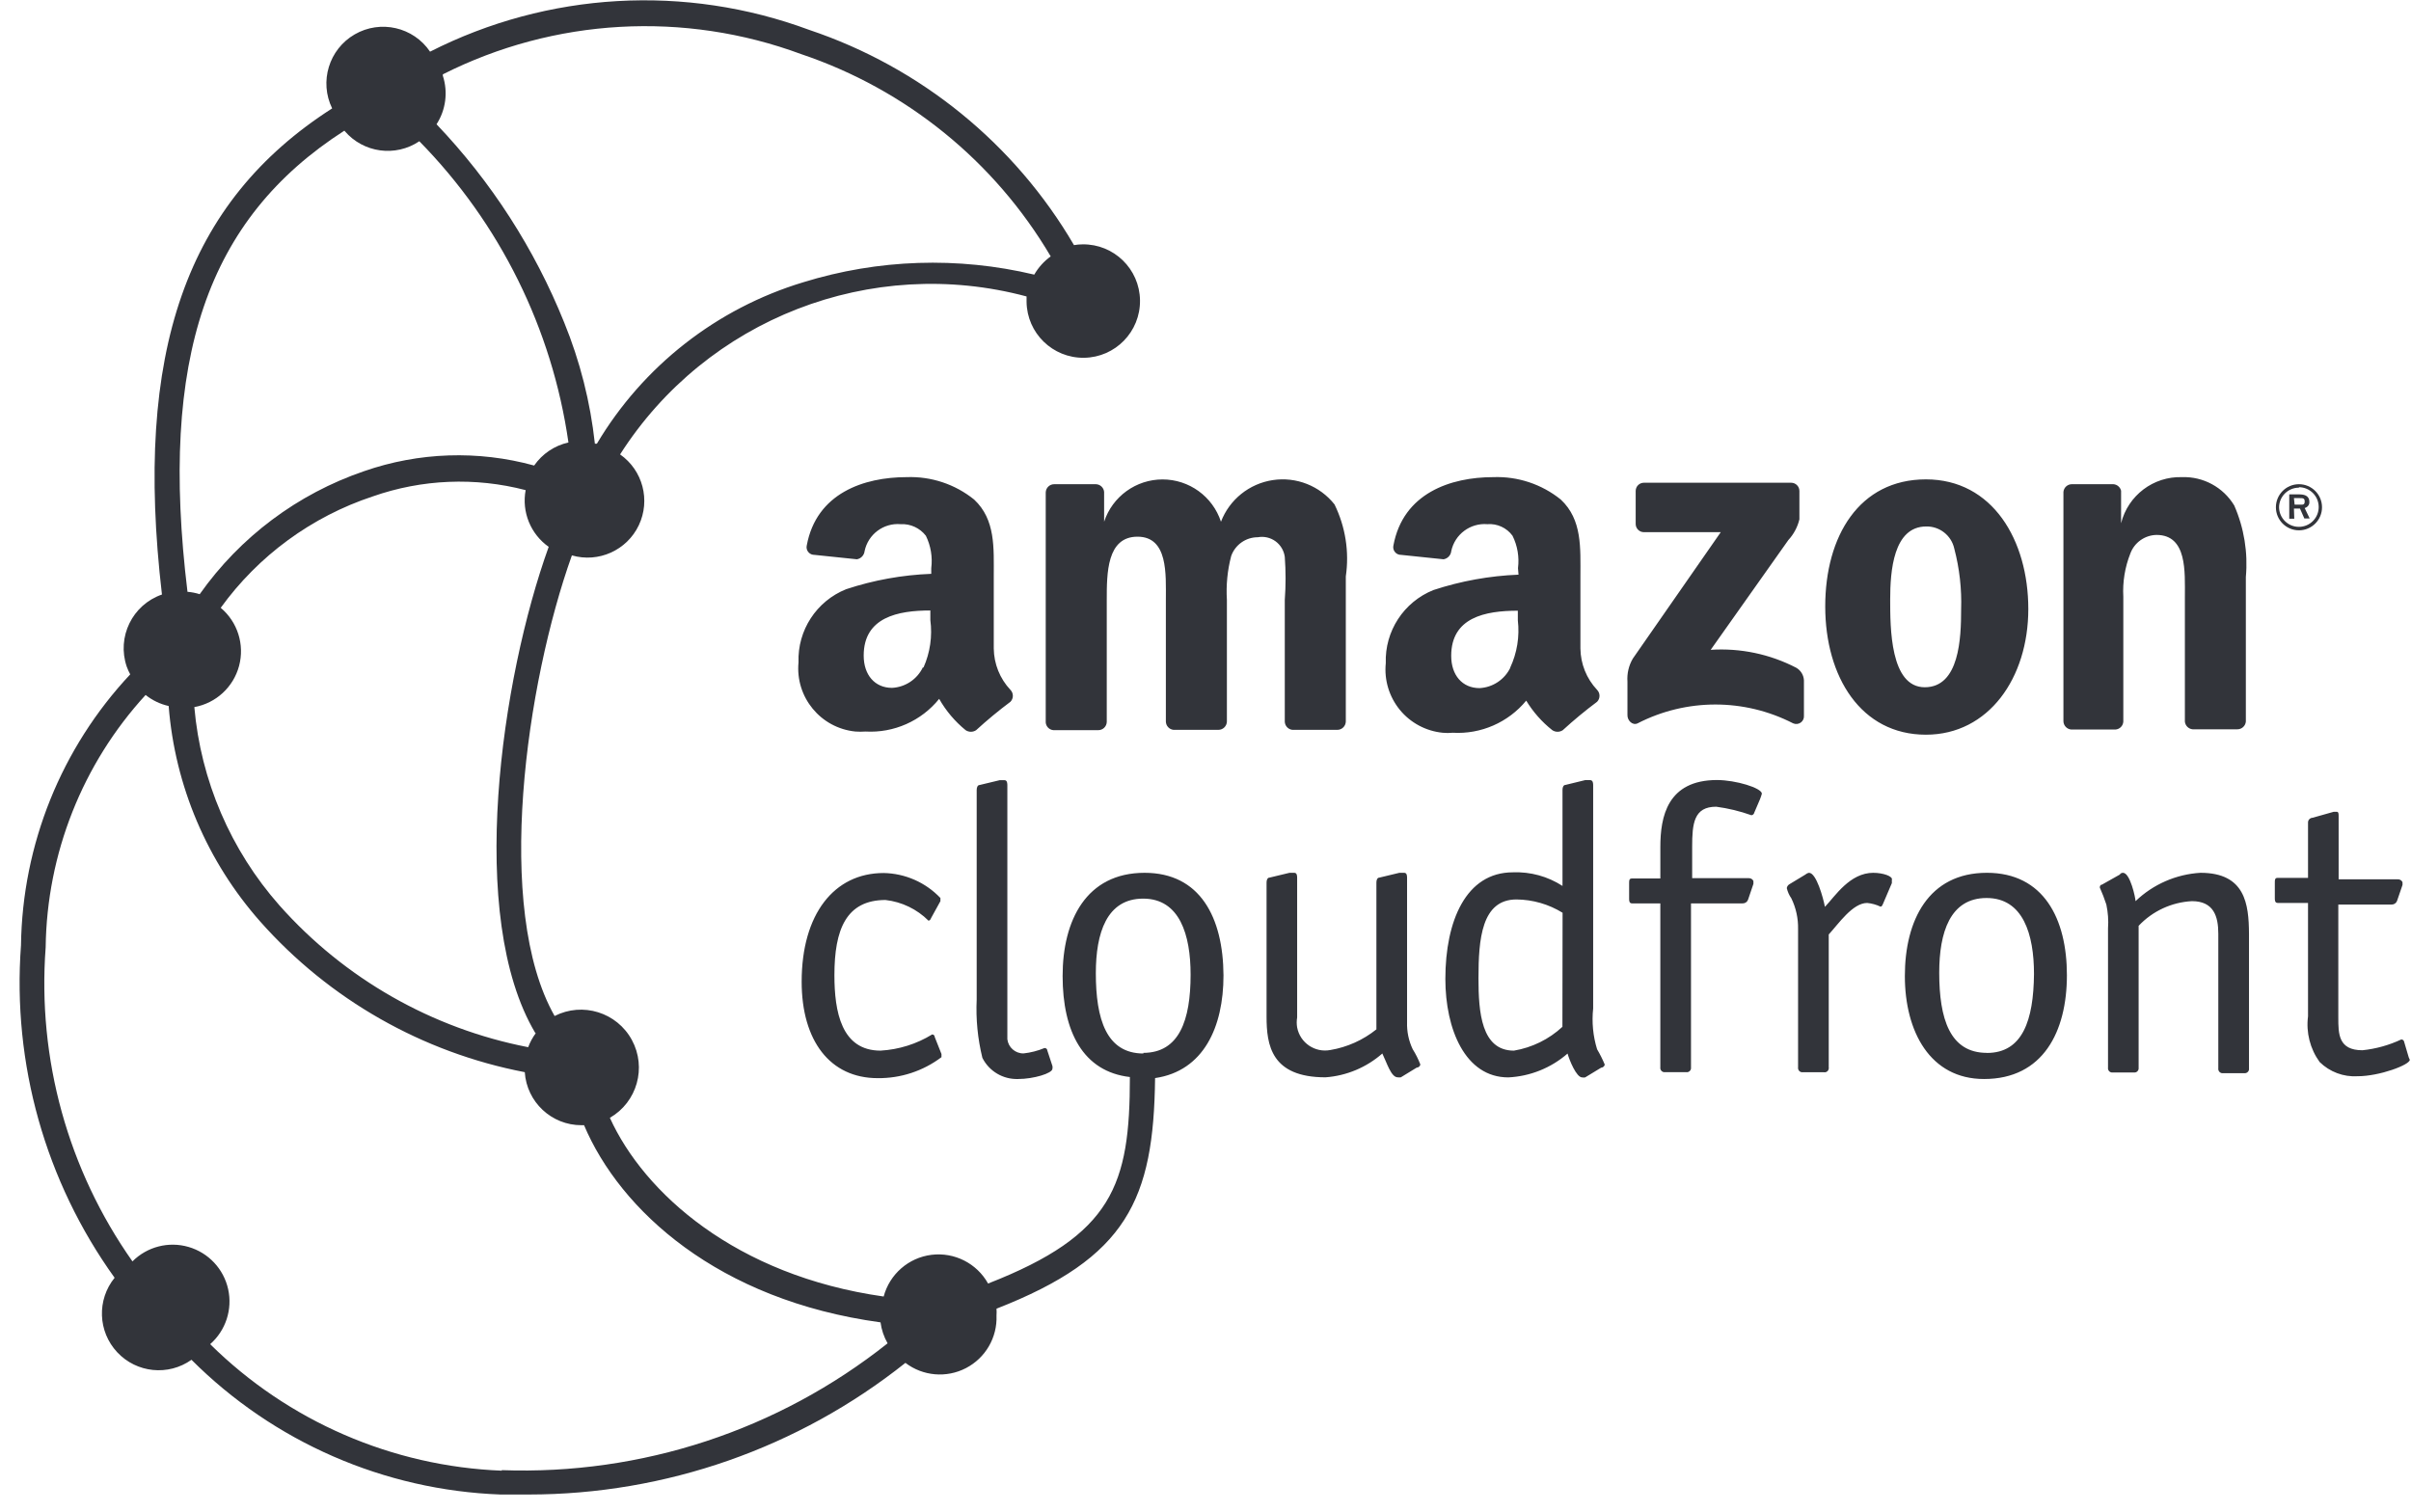 <svg height="74" viewBox="0 0 118 74" width="118" xmlns="http://www.w3.org/2000/svg"><g fill="#32343a" transform="translate(.96)"><path d="m79.191 35.405c2.388-1.227 5.22-1.227 7.607 0 .122.055.264.042.374-.036.109-.077.169-.207.157-.34v-1.72c-.01-.259-.152-.495-.377-.624-1.29-.669-2.737-.972-4.187-.877l3.8-5.372c.264-.287.451-.636.542-1.016v-1.388c0-.222-.18-.403-.403-.403h-7.208c-.222 0-.402.18-.402.403v1.61c-.001.108.04.211.116.287.076.077.179.12.286.12h3.762l-4.304 6.188c-.2.341-.291.735-.263 1.129v1.621c-.015.279.252.542.5.418zm-17.271-8.149c.052.703.052 1.408 0 2.11v5.956c.006.21.167.382.376.403h2.193c.225 0 .41-.178.418-.403v-7.107c.176-1.203-.017-2.432-.553-3.525-.721-.91-1.876-1.365-3.024-1.19-1.149.175-2.116.952-2.533 2.037-.406-1.235-1.559-2.07-2.859-2.07s-2.453.835-2.86 2.07v-1.46c-.02-.209-.192-.37-.402-.376h-2.042c-.225 0-.408.178-.414.403v11.26c.016.2.175.36.376.376h2.193c.226.002.412-.177.418-.403v-5.97c0-1.306 0-3.097 1.505-3.097 1.504 0 1.388 1.844 1.388 3.097v5.955c.006.21.167.382.376.403h2.193c.225 0 .41-.178.418-.403v-5.955c-.045-.724.026-1.45.21-2.152.196-.55.718-.919 1.302-.918.304-.055.616.016.866.197.249.181.413.457.455.762zm31.379 8.706c3.07 0 5.011-2.78 5.011-6.151s-1.75-6.347-5.011-6.347c-3.262 0-4.928 2.776-4.928 6.219 0 3.442 1.745 6.279 4.928 6.279zm0-10.192c.663-.019 1.246.436 1.388 1.084.256.972.369 1.977.335 2.983 0 1.388-.083 3.803-1.78 3.803-1.696 0-1.692-2.927-1.692-4.303 0-1.377.154-3.567 1.764-3.567h-.014zm9.661 9.552v-6.11c-.04-.725.078-1.45.346-2.125.2-.535.708-.893 1.28-.903 1.504 0 1.387 1.806 1.387 3.028v6.11c.02.199.178.356.377.376h2.193c.214 0 .393-.163.414-.376v-7.08c.109-1.196-.087-2.4-.568-3.499-.537-.892-1.515-1.423-2.555-1.388-1.402-.044-2.644.896-2.983 2.257v-1.591c-.042-.178-.195-.307-.376-.32h-2.028c-.216-.003-.398.161-.418.376v11.23c.007.21.168.382.377.402h2.178c.204-.018.364-.183.376-.387zm-29.6-7.193c-1.416.056-2.818.31-4.164.752-1.455.583-2.388 2.016-2.333 3.582-.083.82.164 1.64.686 2.28.522.638 1.277 1.043 2.098 1.124.164.016.329.016.493 0 1.38.08 2.717-.504 3.596-1.572.336.553.768 1.043 1.276 1.445.155.105.36.105.515 0 .536-.491 1.096-.954 1.678-1.389.158-.162.158-.42 0-.583-.517-.55-.808-1.273-.816-2.028v-3.525c0-1.388.094-2.776-.96-3.762-.932-.752-2.105-1.142-3.303-1.098-2.084 0-4.416.779-4.89 3.348-.022.101-.002.207.057.292.058.086.149.143.251.16h.023l2.125.221c.202-.034.356-.199.376-.402.174-.82.93-1.384 1.765-1.317.482-.038.95.177 1.234.568.243.49.336 1.041.267 1.584zm-.402 4.556c-.283.581-.86.963-1.505.997-.847 0-1.388-.636-1.388-1.58 0-1.881 1.662-2.209 3.261-2.209v.47c.093.794-.037 1.598-.376 2.322zm-26.658 3.055c.155.105.36.105.515 0 .536-.491 1.096-.954 1.678-1.389.158-.162.158-.42 0-.583-.517-.55-.808-1.273-.816-2.028v-3.525c0-1.388.094-2.776-.96-3.762-.932-.752-2.105-1.142-3.303-1.098-2.084 0-4.417.779-4.89 3.348-.023.101-.002.207.056.292.059.086.15.143.252.16h.023l2.125.221c.201-.035.354-.2.376-.402.17-.82.926-1.386 1.76-1.317.482-.026.945.187 1.239.568.24.491.332 1.042.263 1.584v.279c-1.417.054-2.819.307-4.165.752-1.454.583-2.387 2.015-2.332 3.581-.162 1.703 1.082 3.216 2.784 3.386.164.012.329.012.493 0 1.39.079 2.732-.516 3.607-1.599.333.587.772 1.106 1.295 1.532zm-2.096-3.067c-.283.582-.859.964-1.505.997-.846 0-1.388-.635-1.388-1.58 0-1.88 1.678-2.208 3.262-2.208v.47c.105.79-.011 1.593-.335 2.321zm-1.821 11.381c.794.09 1.534.447 2.1 1.012 0 0 .082 0 .124-.124l.459-.832v-.154c-.724-.763-1.725-1.204-2.777-1.223-2.43 0-4.014 2.017-4.014 5.32 0 2.889 1.388 4.721 3.72 4.721 1.127.013 2.225-.349 3.123-1.027v-.154l-.33-.832c0-.033-.012-.066-.036-.09-.023-.024-.055-.037-.089-.037-.764.469-1.633.742-2.528.793-1.915 0-2.257-1.903-2.257-3.694 0-2.235.575-3.68 2.505-3.68zm6.487 8.762c.752 0 1.677-.279 1.677-.5.011-.047.011-.094 0-.14l-.248-.752c-.001-.036-.017-.07-.043-.093s-.061-.035-.096-.032c-.328.137-.674.226-1.028.264-.401.005-.742-.294-.79-.692v-12.415c0-.098 0-.267-.139-.267h-.237l-.985.237c-.083 0-.14.097-.14.237v10.259c-.045.961.049 1.924.279 2.859.33.657 1.014 1.061 1.75 1.035zm19.035-2.781v-7.05c0-.098 0-.263-.14-.263h-.236l-.986.237c-.082 0-.139.094-.139.233v7.193c-.653.525-1.43.874-2.257 1.012-.753.142-1.48-.353-1.622-1.106-.028-.162-.028-.327 0-.489v-6.817c0-.098 0-.263-.139-.263h-.233l-.986.237c-.082 0-.139.094-.139.233v6.569c0 1.388.222 2.972 2.886 2.972 1.029-.076 2.005-.485 2.78-1.166.222.455.429 1.166.752 1.166.051.007.103.007.154 0l.775-.474c.088-.003.162-.065.181-.15-.1-.263-.226-.515-.376-.753-.196-.412-.29-.865-.275-1.32zm9.108-.677v-10.91c0-.094 0-.263-.154-.263h-.237l-.97.237c-.084 0-.14.098-.14.237v4.706c-.722-.467-1.57-.7-2.43-.666-2.291 0-3.303 2.374-3.303 5.218 0 2.46.97 4.82 3.08 4.82 1.071-.052 2.093-.463 2.901-1.167.087.32.433 1.167.711 1.167.05.01.101.01.15 0l.78-.474c.087-.005.16-.066.18-.151-.108-.26-.233-.51-.376-.752-.2-.648-.265-1.329-.192-2.002zm-1.505.903c-.66.612-1.486 1.017-2.374 1.166-1.595 0-1.734-1.88-1.734-3.54 0-1.918.15-3.86 1.859-3.86.797.007 1.578.232 2.257.651zm7.57-12.08c-2.442 0-2.777 1.806-2.777 3.277v1.542h-1.388c-.14 0-.14.094-.14.234v.752c0 .094 0 .233.14.233h1.387v8.025c-.016.114.063.22.177.237h1.087c.055.008.111-.006.156-.039.044-.033.074-.083.081-.138.004-.02.004-.04 0-.06v-8.025h2.525c.119.005.227-.068.267-.18l.263-.775v-.14c-.039-.087-.126-.142-.222-.139h-2.776v-1.527c0-1.151.082-1.971 1.177-1.971.588.078 1.165.218 1.723.417.07-.007.126-.059.14-.128l.278-.65c.037-.091.068-.184.094-.279-.011-.278-1.276-.666-2.193-.666zm7.652 4.541c-1.155 0-1.863 1.129-2.374 1.667-.083-.433-.418-1.667-.78-1.667-.072.015-.139.05-.195.098l-.752.455c-.075.04-.126.112-.14.196.042.18.117.349.223.5.228.468.341.984.33 1.505v6.771c-.015.115.064.22.178.237h1.087c.055.01.112-.003.156-.037.045-.033.074-.084.08-.14.005-.02.005-.04 0-.06v-6.507c.475-.515 1.167-1.542 1.882-1.542.226.022.446.083.65.18.083 0 .098-.098.125-.139l.432-1.012c.004-.051.004-.103 0-.154.068-.185-.443-.35-.902-.35zm5.552 0c-2.859 0-4.014 2.332-4.014 5.052s1.238 5.042 3.875 5.042c2.89 0 4.056-2.322 4.056-5.083s-1.14-5.011-3.917-5.011zm0 8.814c-1.817 0-2.332-1.677-2.332-3.927 0-1.96.527-3.653 2.317-3.653 1.791 0 2.321 1.78 2.321 3.72-.022 2.265-.556 3.864-2.306 3.864zm10.455-8.814c-1.19.07-2.318.562-3.179 1.388 0-.154-.263-1.388-.613-1.388 0 0-.124 0-.15.083l-.888.5c-.087 0-.098.098-.098.14.121.27.228.548.32.83.082.384.11.776.082 1.167v6.817c-.008.055.006.11.039.155s.083.074.138.082c.02.004.04.004.06 0h1.027c.055.007.11-.007.154-.04.043-.033.072-.083.08-.137.003-.02.003-.04 0-.06v-6.941c.682-.724 1.617-1.156 2.61-1.208 1.069 0 1.29.753 1.29 1.595v6.588c-.015.114.064.22.178.237h1.087c.114.015.22-.063.237-.177.004-.02.004-.04 0-.06v-6.599c-.011-1.433-.18-2.972-2.374-2.972zm10.192 9.036-.222-.752c-.008-.072-.068-.126-.14-.128-.6.282-1.243.462-1.903.53-1.182 0-1.182-.805-1.182-1.598v-5.534h2.611c.118.003.224-.07.264-.18l.267-.78v-.135c-.04-.088-.13-.143-.226-.14h-2.9v-3.084c0-.124 0-.222-.098-.222h-.14l-1.038.293c-.06.002-.118.028-.16.073-.042.044-.064.103-.062.164v2.705h-1.486c-.139 0-.139.098-.139.237v.753c0 .097 0 .237.14.237h1.485v5.552c-.102.79.101 1.59.568 2.235.493.485 1.169.738 1.859.696 1.072 0 2.554-.557 2.554-.805-.015-.041-.034-.079-.052-.117z"/><path d="m55.061 42.722c-2.859 0-4.014 2.332-4.014 5.052s1.001 4.68 3.292 4.944c0 5.267-.82 7.72-6.94 10.108-.551-.988-1.647-1.544-2.77-1.405-1.123.14-2.049.948-2.34 2.041-7.25-1.027-11.734-5.079-13.4-8.747 1.333-.768 1.81-2.458 1.077-3.81-.734-1.353-2.412-1.873-3.782-1.174-2.987-5.267-1.388-16.298.846-22.546 1.305.375 2.69-.248 3.274-1.473s.197-2.693-.915-3.47c4.236-6.64 12.286-9.769 19.894-7.732v.264c.02 1.533 1.28 2.759 2.814 2.738 1.533-.02 2.759-1.28 2.738-2.814-.02-1.533-1.28-2.76-2.813-2.738-.14 0-.28.013-.418.037-2.902-4.963-7.506-8.705-12.956-10.534-6.064-2.251-12.793-1.865-18.559 1.065-.817-1.206-2.428-1.575-3.69-.845-1.26.73-1.742 2.312-1.102 3.622-7.148 4.582-9.718 11.925-8.33 23.795-1.45.501-2.22 2.081-1.723 3.532.048.13.104.255.17.376-3.374 3.6-5.28 8.332-5.346 13.265-.43 5.794 1.192 11.553 4.582 16.271-.875 1.078-.82 2.636.13 3.648.949 1.013 2.5 1.17 3.632.366 4.027 4.027 9.428 6.383 15.12 6.595h1.388c6.696-.002 13.195-2.274 18.434-6.444.855.652 2.01.752 2.964.256.955-.496 1.537-1.499 1.494-2.574.008-.111.008-.223 0-.334 6.395-2.498 7.693-5.343 7.761-11.287 2.374-.346 3.348-2.498 3.348-5.026-.015-2.844-1.15-5.022-3.86-5.022zm-29.795 7.844c-.157.212-.283.445-.376.692-4.71-.914-8.989-3.353-12.174-6.941-2.39-2.707-3.85-6.109-4.165-9.706 1.06-.191 1.915-.979 2.191-2.02s-.075-2.149-.9-2.84c1.846-2.554 4.45-4.462 7.44-5.452 2.409-.845 5.014-.953 7.484-.308-.2 1.066.241 2.151 1.128 2.776-2.317 6.43-4.04 18.107-.654 23.799zm-4.552-46.928c5.456-2.754 11.815-3.111 17.546-.986 5.125 1.726 9.458 5.24 12.204 9.898-.328.237-.603.54-.805.892-3.736-.89-7.643-.76-11.312.376-4.233 1.282-7.833 4.1-10.094 7.9h-.098c-.222-2.04-.729-4.04-1.505-5.94-1.449-3.598-3.568-6.888-6.245-9.695.455-.704.568-1.576.309-2.374zm-4.804 2.776c.914 1.07 2.484 1.285 3.653.5 3.942 4.012 6.499 9.177 7.298 14.744-.681.152-1.28.555-1.678 1.129-2.74-.754-5.645-.657-8.329.278-3.247 1.11-6.061 3.216-8.04 6.02-.194-.062-.395-.101-.598-.117-1.388-11.414.945-18.246 7.679-22.573l.015.02zm7.69 65.573c-5.364-.211-10.455-2.42-14.274-6.192.763-.67 1.1-1.703.88-2.694s-.964-1.783-1.94-2.066c-.975-.283-2.027-.011-2.743.708-3.156-4.476-4.658-9.91-4.248-15.372.057-4.58 1.798-8.977 4.891-12.354.33.264.716.449 1.129.541.308 3.912 1.883 7.616 4.484 10.553 3.384 3.817 7.936 6.408 12.945 7.37.096 1.462 1.311 2.599 2.777 2.596h.124c1.764 4.164 6.553 8.566 14.51 9.65.048.36.166.71.346 1.026-5.352 4.255-12.049 6.456-18.882 6.208v.026zm31.405-20.42c-1.817 0-2.332-1.682-2.332-3.932 0-1.956.526-3.649 2.317-3.649 1.79 0 2.321 1.776 2.321 3.72 0 2.235-.557 3.83-2.321 3.83l.015.03zm56.306-26.673h.296l.213.485h.262l-.246-.512c.143-.038.238-.16.23-.293 0-.346-.292-.376-.538-.376h-.446v1.192h.246zm0-.512h.296c.138 0 .23 0 .23.165 0 .166-.092.155-.2.155h-.292z"/><path d="m111.556 25.958c.624 0 1.129-.505 1.129-1.128 0-.624-.505-1.129-1.129-1.129-.623 0-1.128.505-1.128 1.129 0 .623.505 1.128 1.128 1.128zm0-2.11c.534.002.966.435.967.97 0 .533-.43.967-.964.97-.534.004-.97-.424-.977-.958.008-.533.442-.96.974-.96z"/></g></svg>